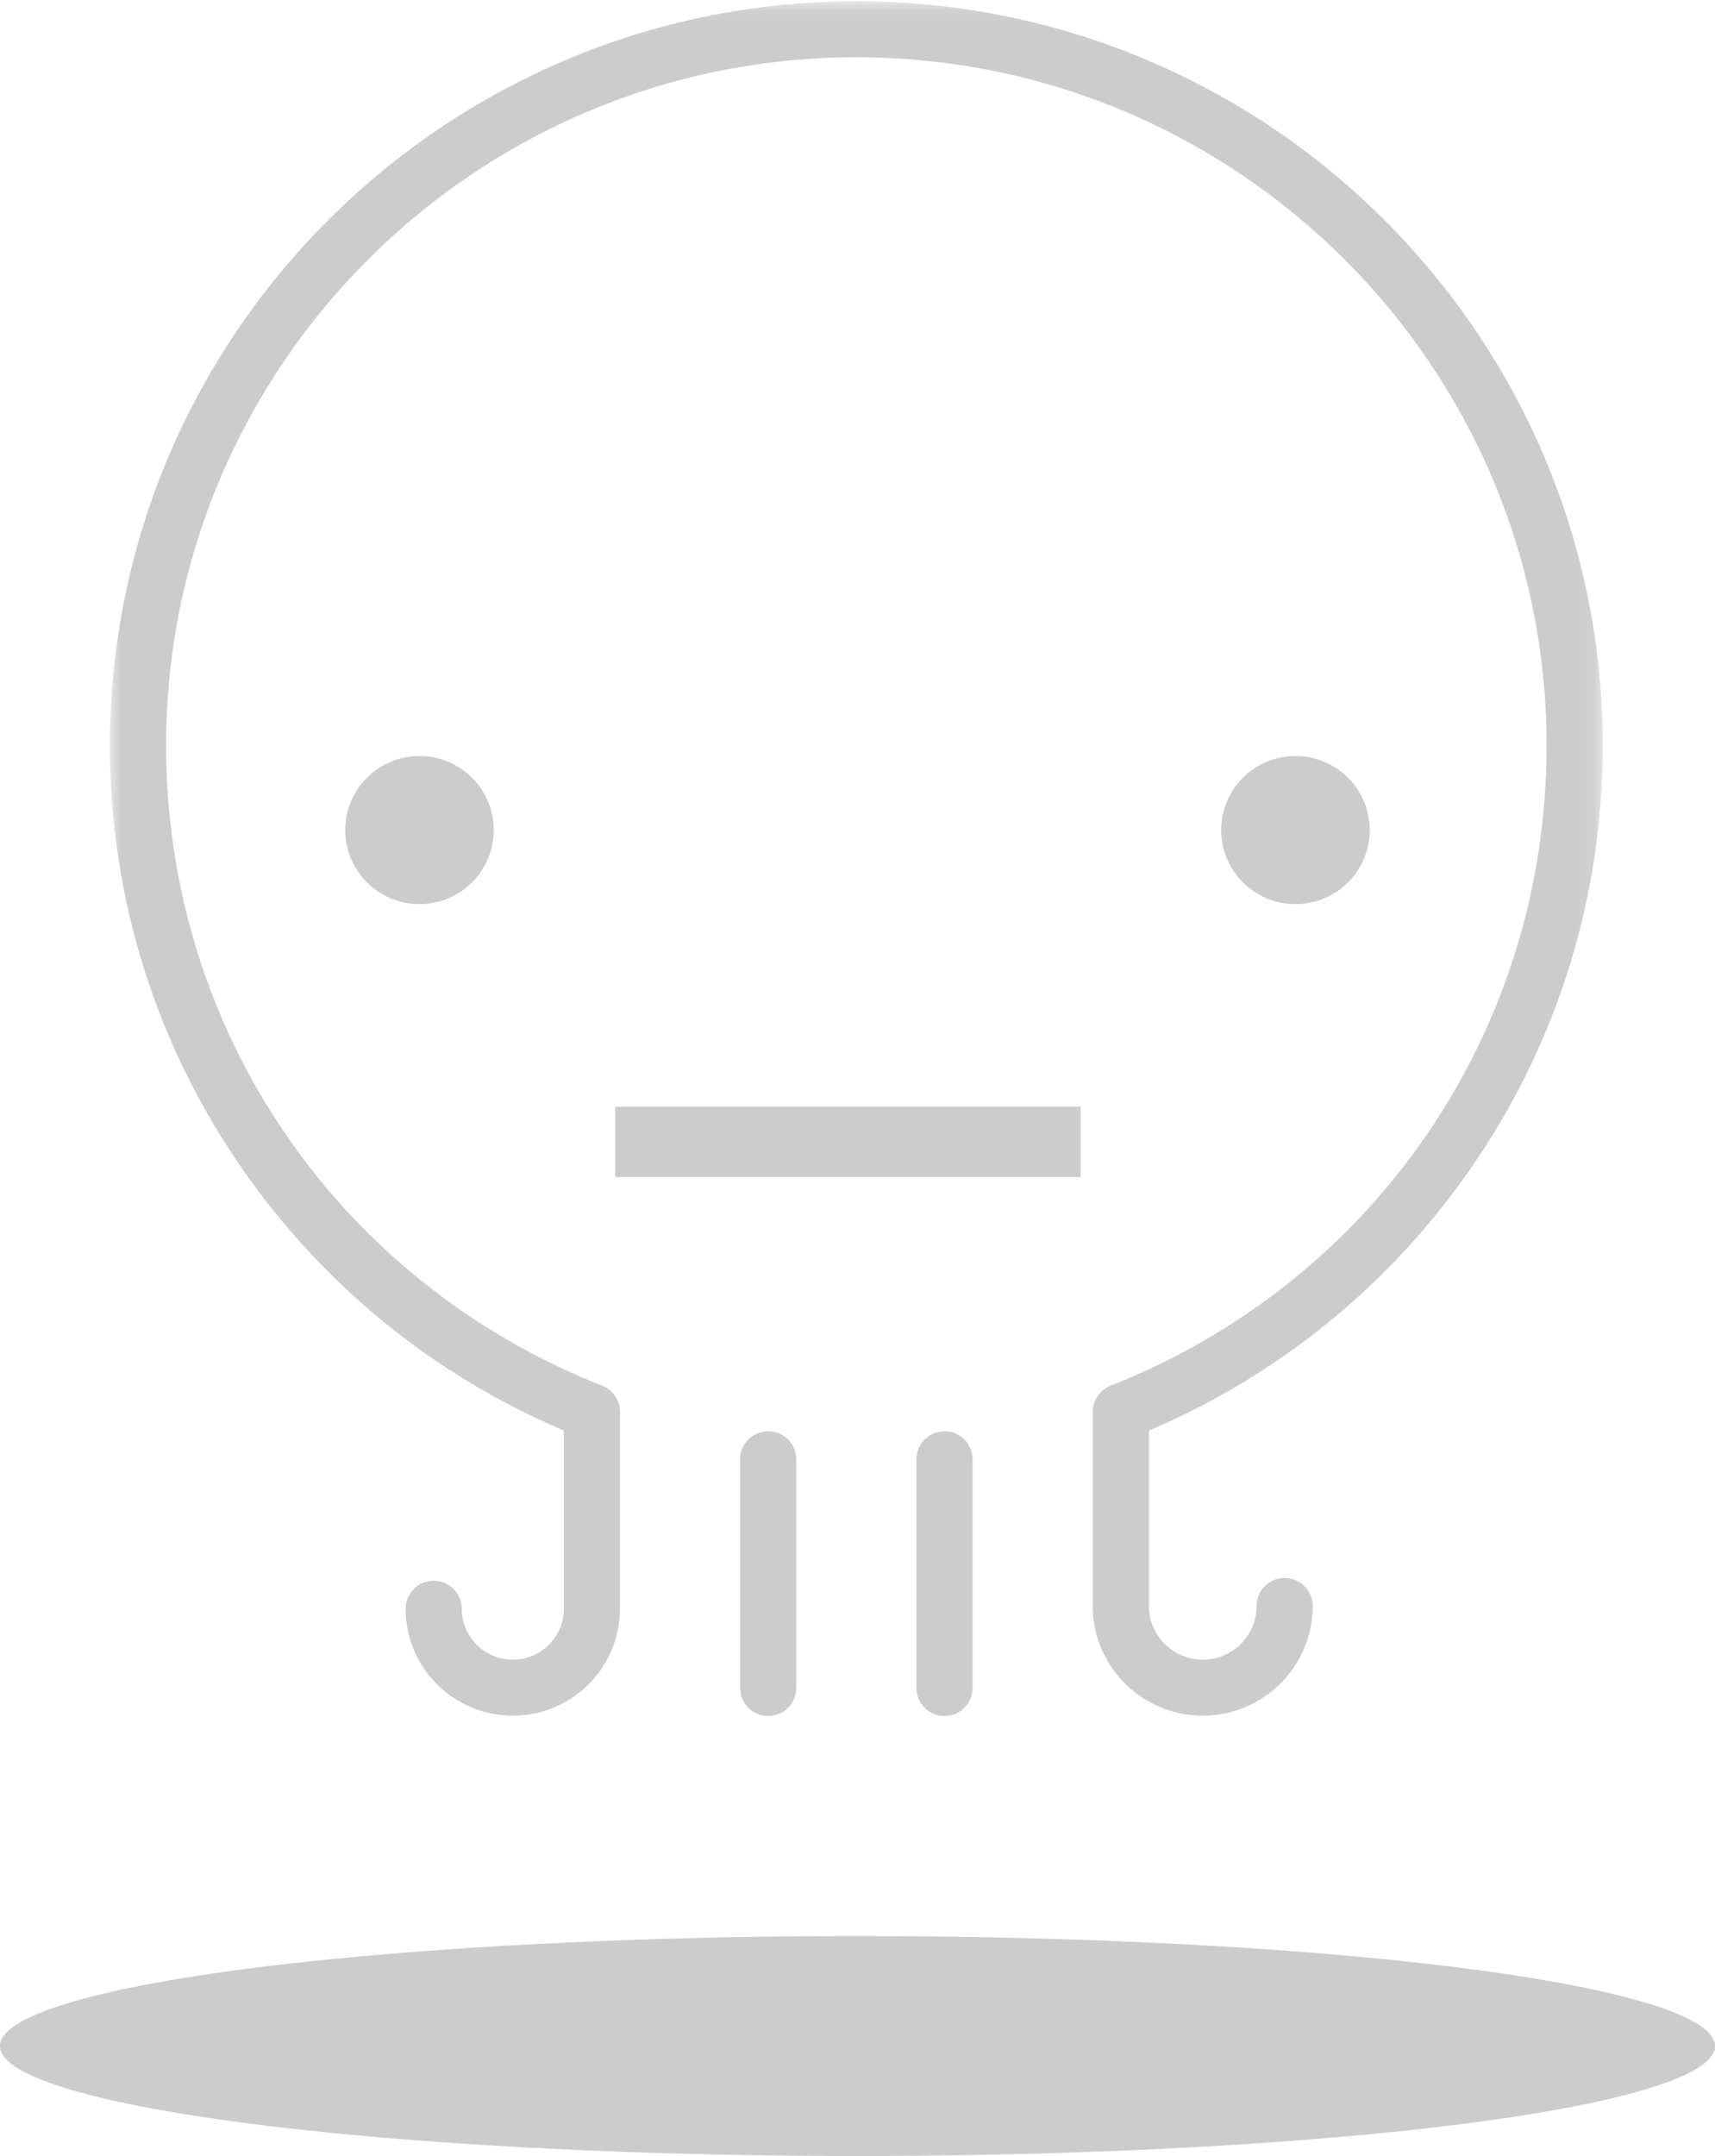 <?xml version="1.0" encoding="UTF-8" standalone="no"?>
<svg width="78px" height="98px" viewBox="0 0 78 98" version="1.1" xmlns="http://www.w3.org/2000/svg" xmlns:xlink="http://www.w3.org/1999/xlink" xmlns:sketch="http://www.bohemiancoding.com/sketch/ns">
    <!-- Generator: Sketch 3.4.2 (15855) - http://www.bohemiancoding.com/sketch -->
    <title>octopus</title>
    <desc>Created with Sketch.</desc>
    <defs>
        <path id="path-1" d="M0,0.057 L67.896,0.057 L67.896,78 L0,78"></path>
    </defs>
    <g id="新品推荐" stroke="none" stroke-width="1" fill="none" fill-rule="evenodd" sketch:type="MSPage">
        <g id="商品为空" sketch:type="MSArtboardGroup" transform="translate(-121, -189)">
            <g id="octopus" sketch:type="MSLayerGroup" transform="translate(121, 189)">
                <ellipse id="Oval-13" fill="#CCCCCC" sketch:type="MSShapeGroup" cx="39" cy="93" rx="39" ry="5"></ellipse>
                <g transform="translate(5, 0)">
                    <path d="M17.456,37.73 C17.456,39.589 15.944,41.096 14.079,41.096 C12.213,41.096 10.701,39.589 10.701,37.73 C10.701,35.87 12.213,34.364 14.079,34.364 C15.944,34.364 17.456,35.87 17.456,37.73" id="Fill-1" fill="#CCCCCC" sketch:type="MSShapeGroup"></path>
                    <path d="M57.296,37.73 C57.296,39.589 55.784,41.096 53.918,41.096 C52.053,41.096 50.541,39.589 50.541,37.73 C50.541,35.87 52.053,34.364 53.918,34.364 C55.784,34.364 57.296,35.87 57.296,37.73" id="Fill-3" fill="#CCCCCC" sketch:type="MSShapeGroup"></path>
                    <path d="M49.701,77.985 C46.942,77.985 44.698,75.748 44.698,72.999 L44.698,64.172 C44.698,63.469 45.27,62.898 45.975,62.898 C46.68,62.898 47.253,63.469 47.253,64.172 L47.253,72.999 C47.253,74.344 48.351,75.439 49.701,75.439 C51.051,75.439 52.151,74.344 52.151,72.999 C52.151,72.295 52.722,71.725 53.428,71.725 C54.133,71.725 54.705,72.295 54.705,72.999 C54.705,75.748 52.46,77.985 49.701,77.985" id="Fill-5" fill="#CCCCCC" sketch:type="MSShapeGroup"></path>
                    <path d="M29.938,78 C29.233,78 28.66,77.432 28.66,76.728 L28.66,66.331 C28.66,65.627 29.233,65.057 29.938,65.057 C30.643,65.057 31.216,65.627 31.216,66.331 L31.216,76.728 C31.216,77.432 30.643,78 29.938,78" id="Fill-7" fill="#CCCCCC" sketch:type="MSShapeGroup"></path>
                    <path d="M37.957,78 C37.252,78 36.679,77.432 36.679,76.728 L36.679,66.331 C36.679,65.627 37.252,65.057 37.957,65.057 C38.662,65.057 39.234,65.627 39.234,66.331 L39.234,76.728 C39.234,77.432 38.662,78 37.957,78" id="Fill-9" fill="#CCCCCC" sketch:type="MSShapeGroup"></path>
                    <path d="M18.322,77.985 C15.633,77.985 13.447,75.805 13.447,73.127 C13.447,72.423 14.019,71.853 14.724,71.853 C15.429,71.853 16.001,72.423 16.001,73.127 C16.001,74.401 17.042,75.439 18.322,75.439 C19.602,75.439 20.644,74.401 20.644,73.127 L20.644,64.172 C20.644,63.469 21.216,62.899 21.92,62.899 C22.626,62.899 23.198,63.469 23.198,64.172 L23.198,73.127 C23.198,75.805 21.01,77.985 18.322,77.985" id="Fill-11" fill="#CCCCCC" sketch:type="MSShapeGroup"></path>
                    <g id="Group-15">
                        <mask id="mask-2" sketch:name="Clip 14" fill="white">
                            <use xlink:href="#path-1"></use>
                        </mask>
                        <g id="Clip-14"></g>
                        <path d="M45.504,62.989 C57.555,58.232 65.341,46.809 65.341,33.89 C65.341,16.639 51.259,2.603 33.948,2.603 C16.638,2.603 2.555,16.639 2.555,33.89 C2.555,46.809 10.341,58.232 22.391,62.988 L21.449,65.355 C15.194,62.887 9.857,58.656 6.014,53.122 C2.079,47.456 0,40.805 0,33.89 C0,15.234 15.23,0.057 33.948,0.057 C52.667,0.057 67.896,15.234 67.896,33.89 C67.896,40.806 65.816,47.456 61.882,53.122 C58.039,58.656 52.701,62.887 46.446,65.356 L45.504,62.989 Z" id="Fill-13" fill="#CCCCCC" sketch:type="MSShapeGroup" mask="url(#mask-2)"></path>
                    </g>
                    <path d="M22.977,51.904 L44.147,51.904" id="Stroke-16" stroke="#CCCCCC" stroke-width="3.2" sketch:type="MSShapeGroup"></path>
                </g>
            </g>
        </g>
    </g>
</svg>